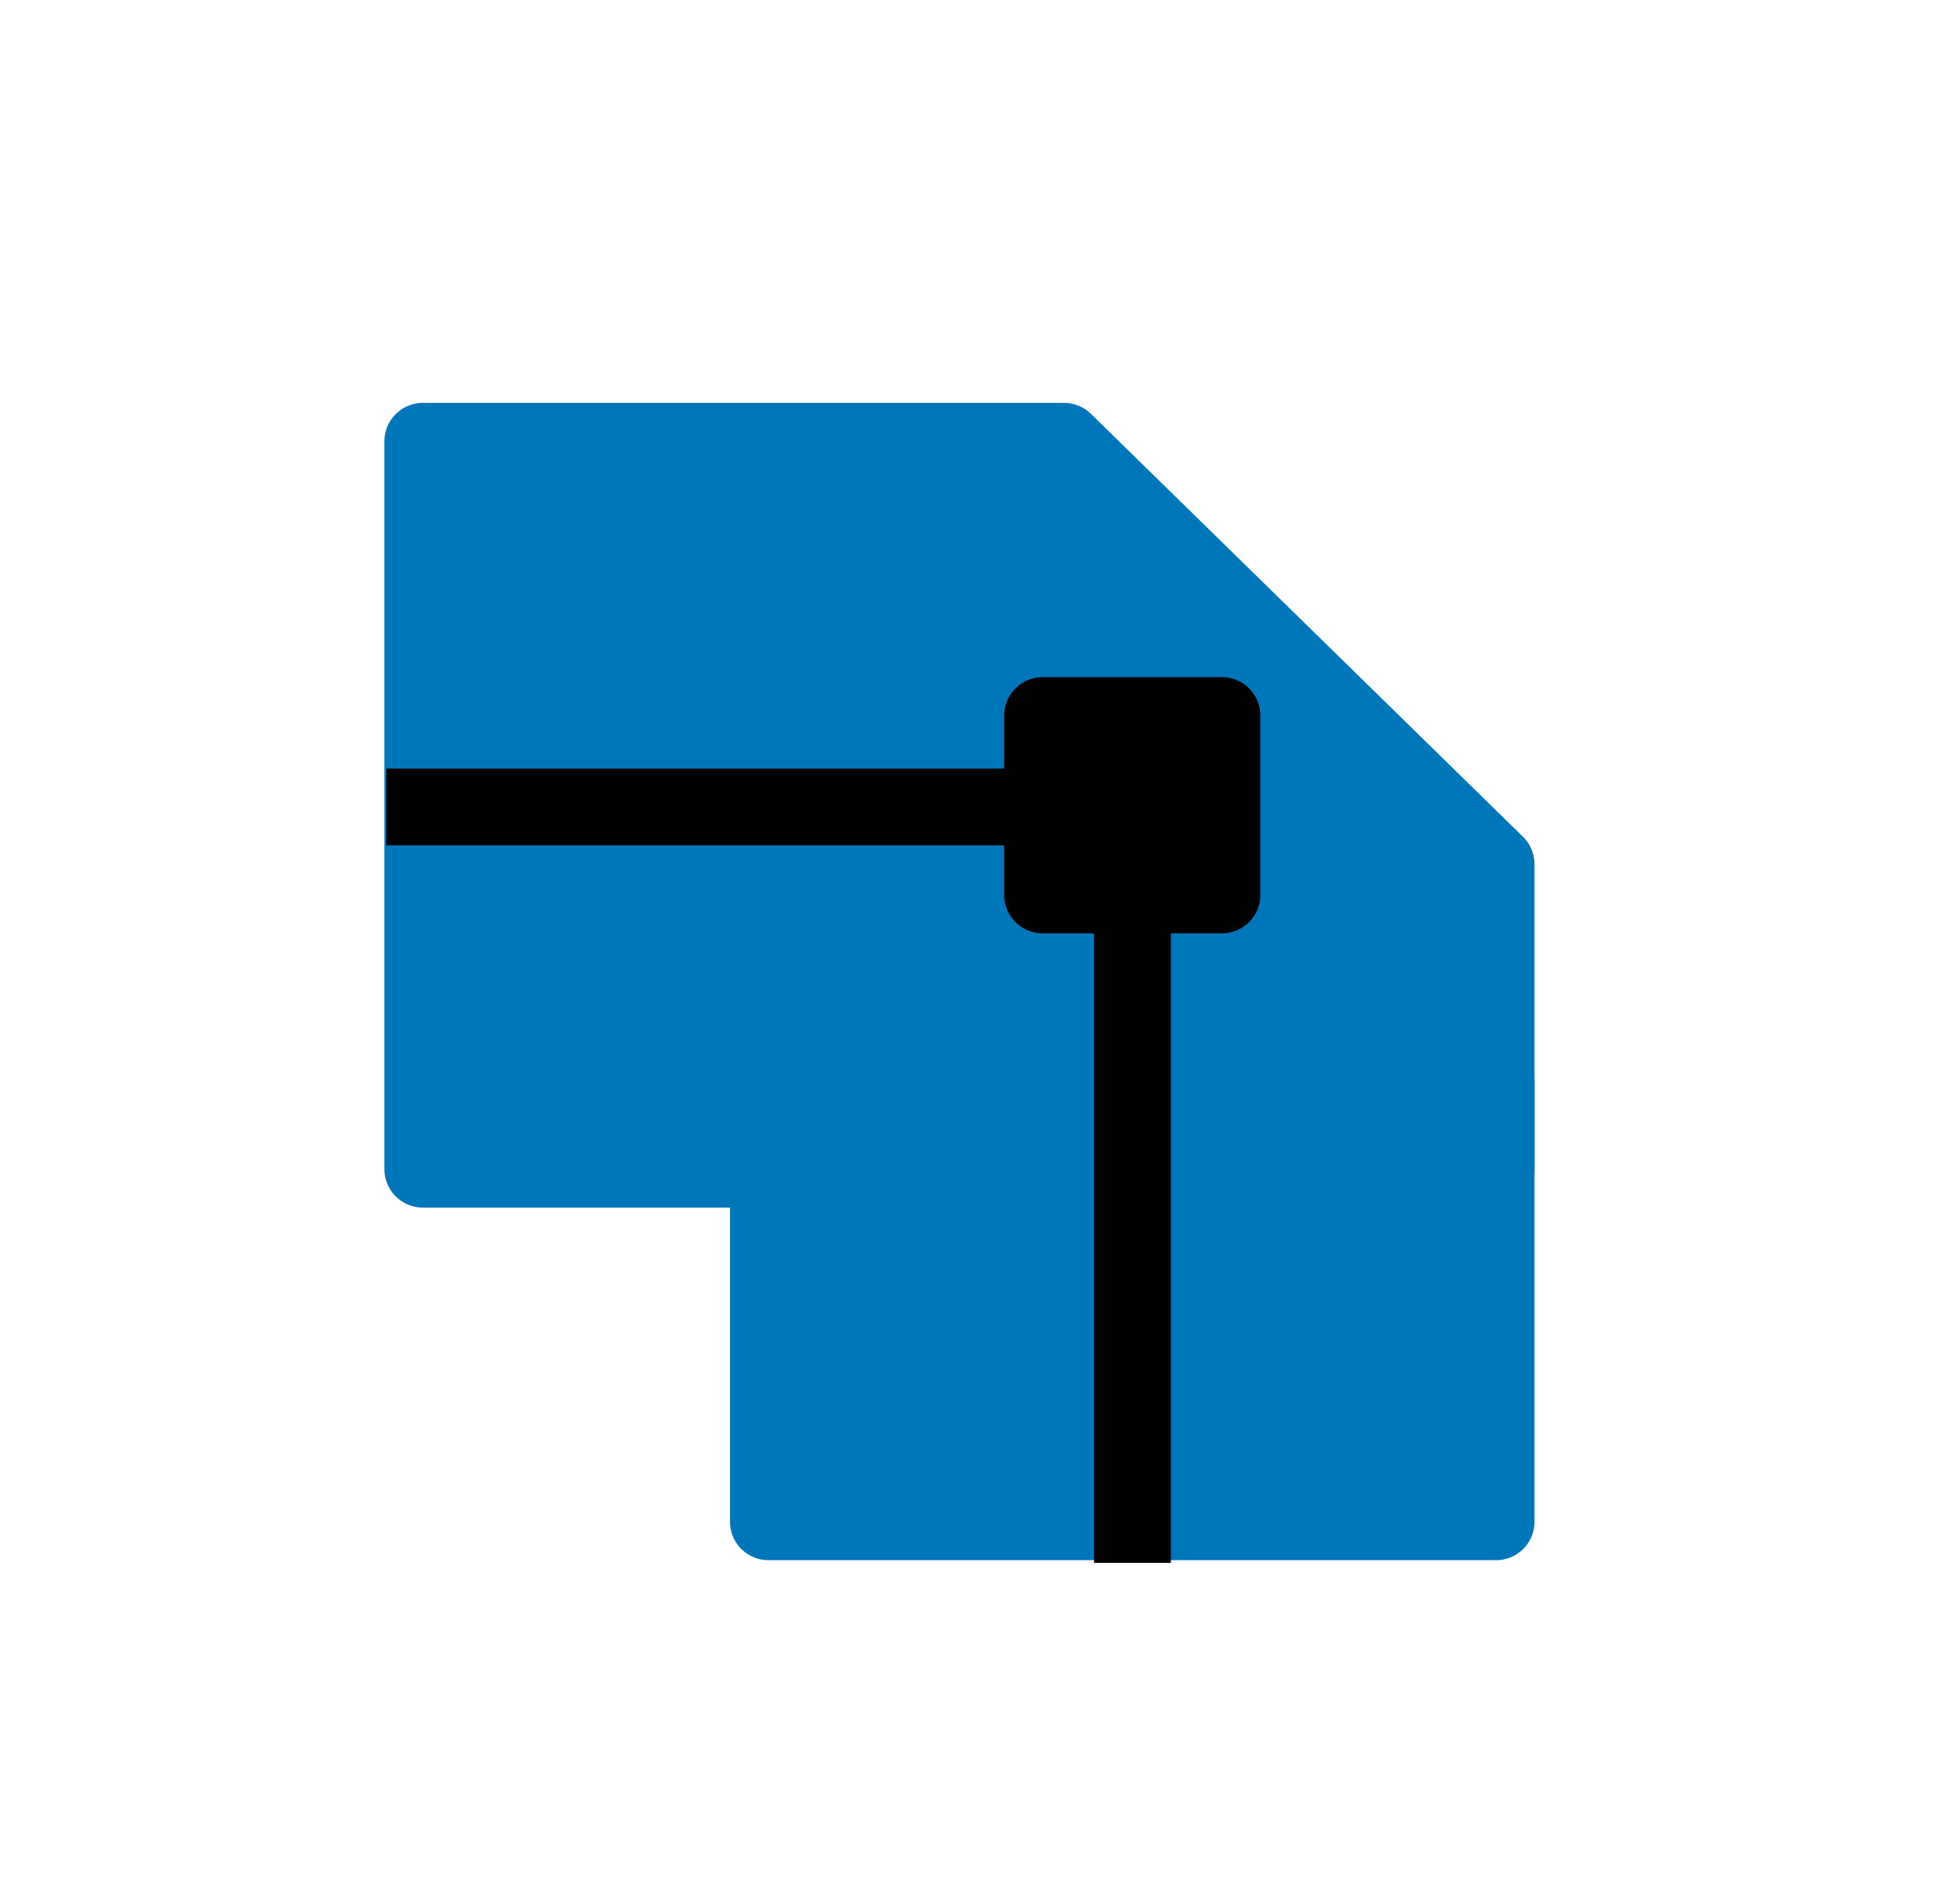 <svg xmlns="http://www.w3.org/2000/svg" viewBox="0 0 51.04 49.47">
<defs>
<style>
.cls-1{fill:none;}
.cls-2{fill:#0076ba;stroke:#0076ba;}
.cls-2,
.cls-3{stroke-linecap:round;}
.cls-2,
.cls-3,
.cls-4{stroke-linejoin:round;stroke-width:2px;}
.cls-3,.cls-4{fill:black;stroke:black;}
</style>
</defs>
<g id="Calque_2" data-name="Calque 2">
<g id="Calque_1-2" data-name="Calque 1">
<polyline class="cls-1" points="6.8 0 51.04 0 51.04 49.47 0 49.47 0 0 6.8 0"/>
<rect class="cls-2" x="23.76" y="24.41" width="11.45" height="18.95" transform="translate(-4.4 63.38) rotate(-90)"/>
<polygon class="cls-2" points="38.96 30.44 11.01 30.44 11.01 11.49 27.71 11.49 38.96 22.5 38.96 30.44"/>
<rect class="cls-3" x="27.15" y="18.63" width="4.67" height="4.67"/>
<line class="cls-4" x1="29.49" y1="21.01" x2="10.06" y2="21.01"/>
<line class="cls-4" x1="29.49" y1="40.69" x2="29.49" y2="21.01"/>
</g>
</g>
</svg>